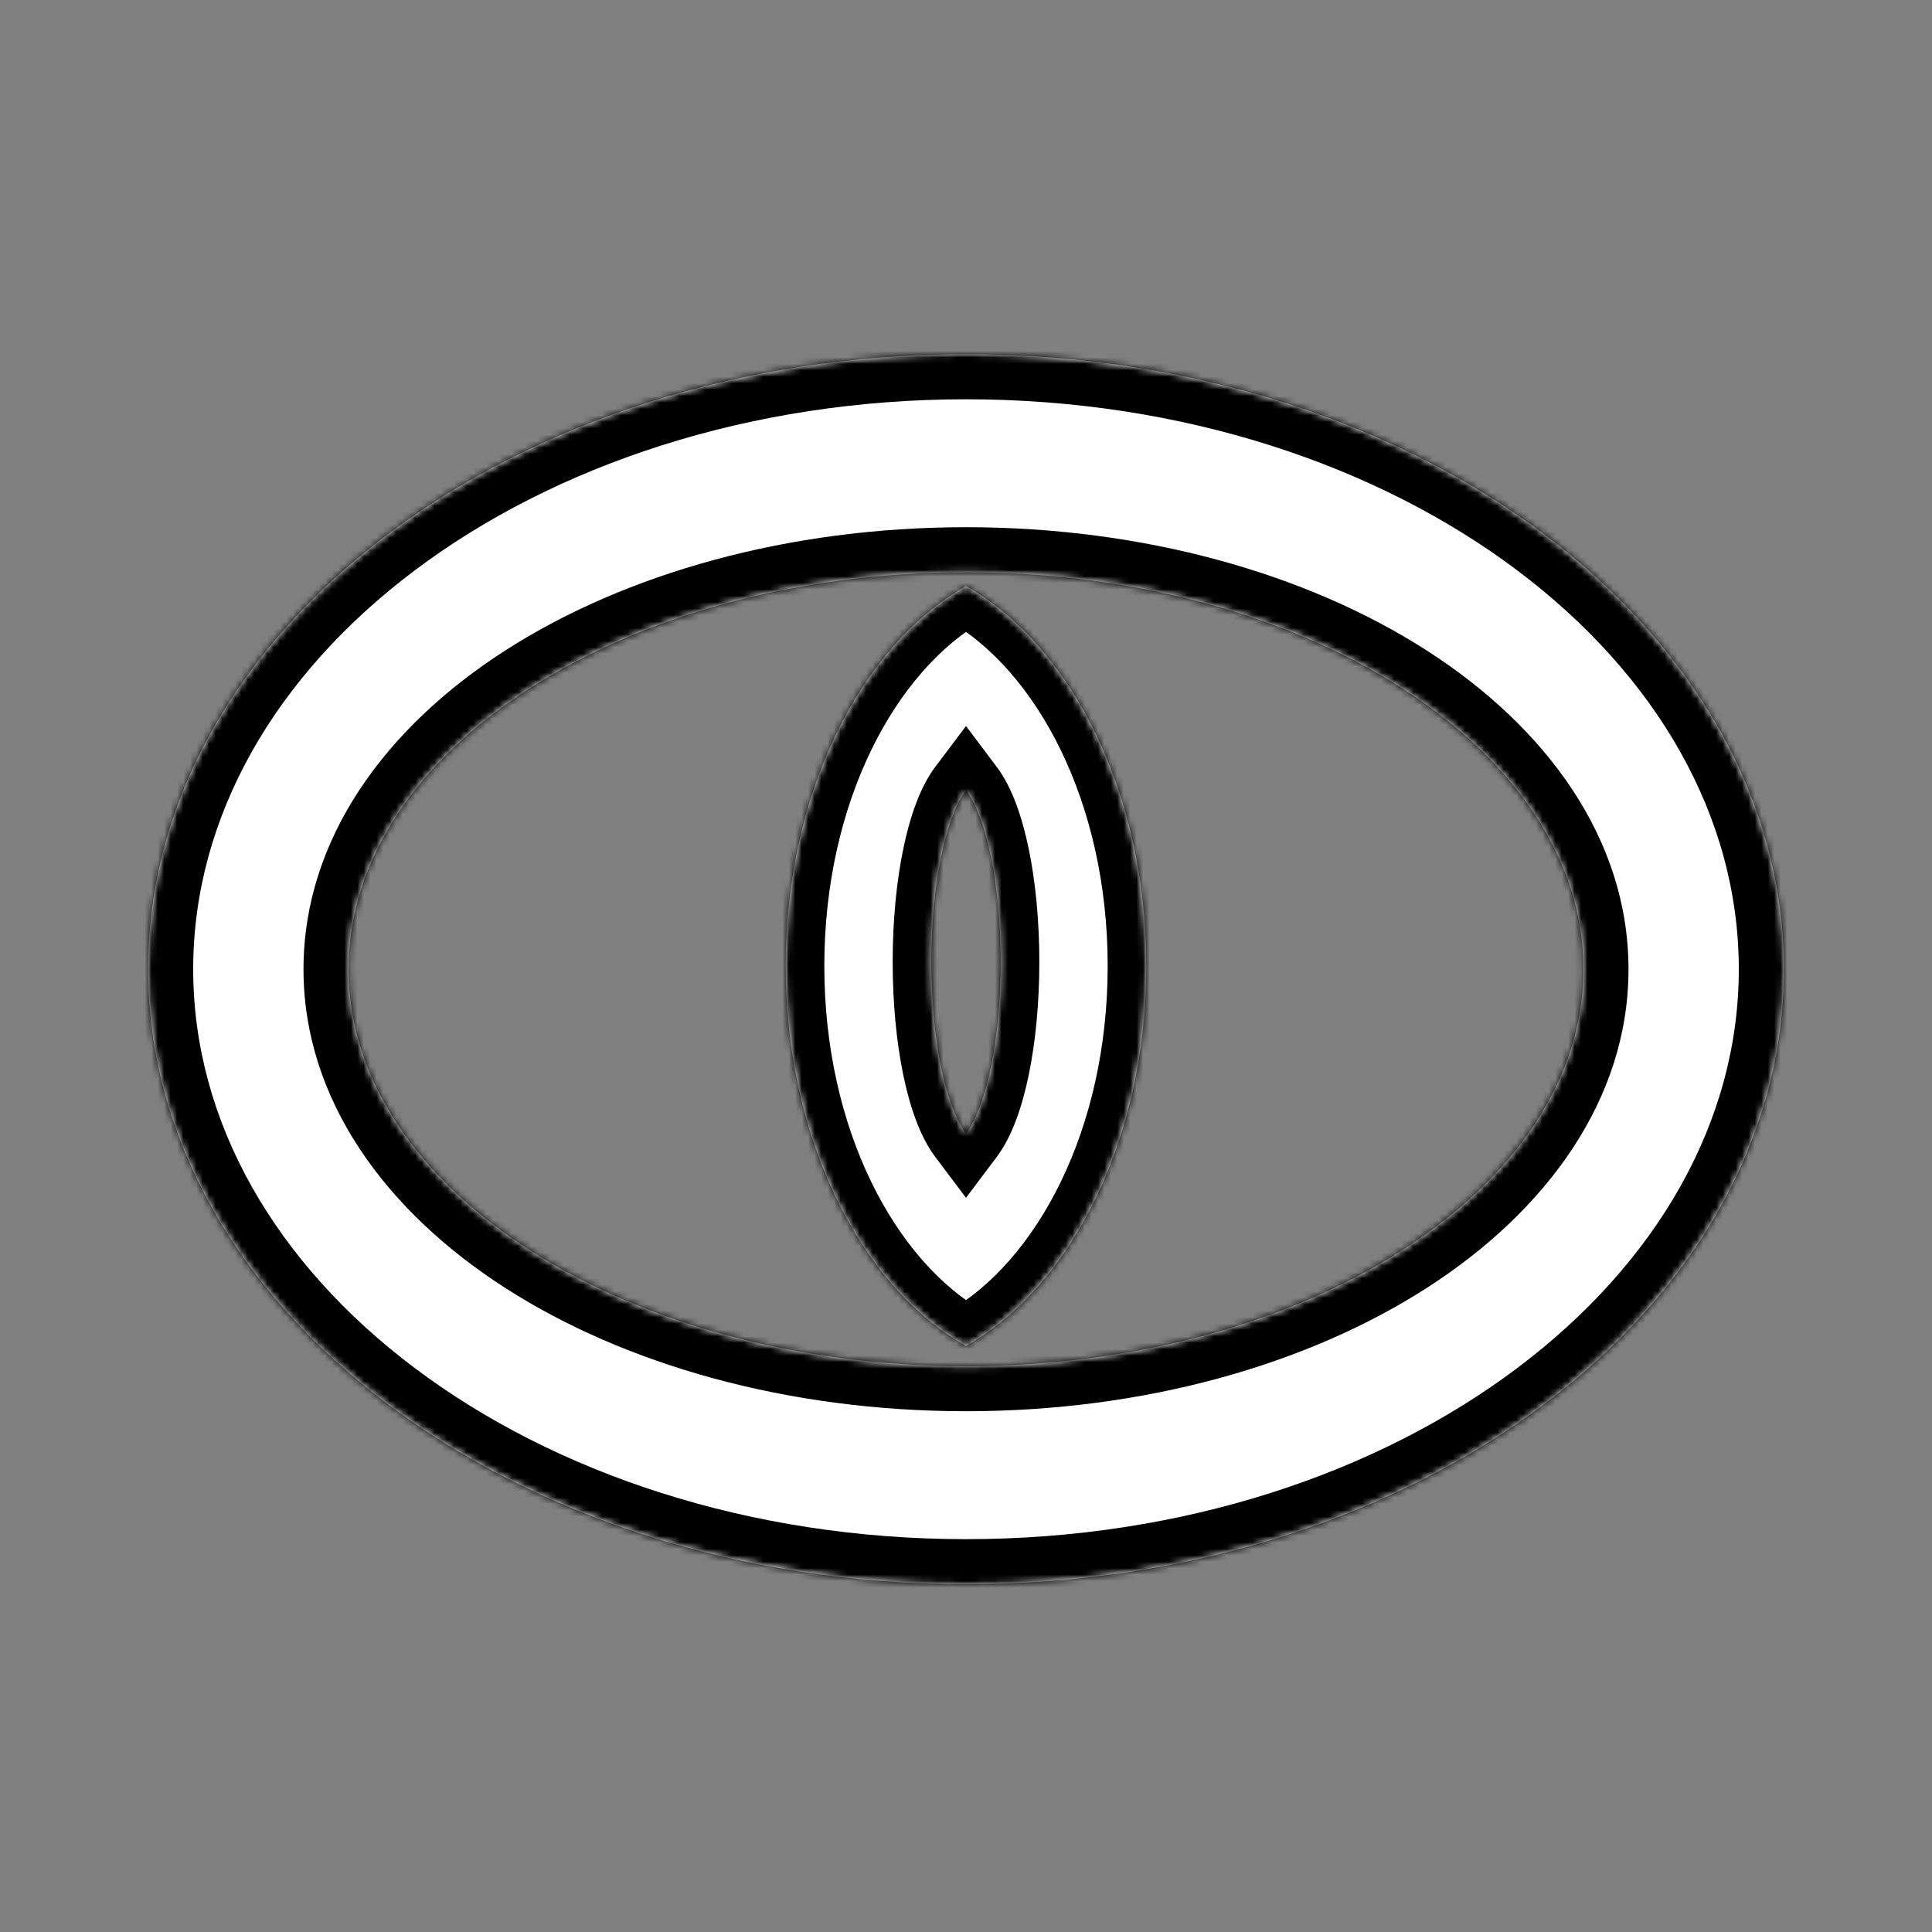 <svg width="300" height="300" viewBox="0 0 300 300" fill="none" xmlns="http://www.w3.org/2000/svg">
<rect x="0" y="0" width="300" height="300" fill="#808080" stroke="none"/>
<mask id="path-1-inside-1_402_14" fill="white">
<path fill-rule="evenodd" clip-rule="evenodd" d="M150 246C220.14 246 277 203.243 277 150.5C277 97.757 220.14 55 150 55C79.86 55 23 97.757 23 150.5C23 203.243 79.86 246 150 246ZM150 212.135C202.949 212.135 245.873 184.54 245.873 150.5C245.873 116.46 202.949 88.865 150 88.865C97.051 88.865 54.127 116.46 54.127 150.5C54.127 184.54 97.051 212.135 150 212.135Z"/>
</mask>
<path fill-rule="evenodd" clip-rule="evenodd" d="M150 246C220.14 246 277 203.243 277 150.5C277 97.757 220.14 55 150 55C79.86 55 23 97.757 23 150.5C23 203.243 79.86 246 150 246ZM150 212.135C202.949 212.135 245.873 184.54 245.873 150.5C245.873 116.46 202.949 88.865 150 88.865C97.051 88.865 54.127 116.46 54.127 150.5C54.127 184.54 97.051 212.135 150 212.135Z" fill="white"/>
<path d="M270 150.5C270 174.182 257.251 196.15 235.596 212.434C213.937 228.72 183.698 239 150 239V253C186.443 253 219.703 241.901 244.01 223.623C268.319 205.344 284 179.561 284 150.5H270ZM150 62C183.698 62 213.937 72.28 235.596 88.566C257.251 104.85 270 126.818 270 150.5H284C284 121.439 268.319 95.656 244.01 77.377C219.703 59.099 186.443 48 150 48V62ZM30 150.5C30 126.818 42.749 104.85 64.404 88.566C86.063 72.28 116.302 62 150 62V48C113.557 48 80.297 59.099 55.99 77.377C31.681 95.656 16 121.439 16 150.5H30ZM150 239C116.302 239 86.063 228.72 64.404 212.434C42.749 196.15 30 174.182 30 150.5H16C16 179.561 31.681 205.344 55.99 223.623C80.297 241.901 113.557 253 150 253V239ZM238.873 150.5C238.873 164.331 230.143 177.821 214.007 188.194C197.946 198.519 175.335 205.135 150 205.135V219.135C177.614 219.135 202.939 211.953 221.578 199.971C240.141 188.037 252.873 170.709 252.873 150.5H238.873ZM150 95.865C175.335 95.865 197.946 102.481 214.007 112.806C230.143 123.179 238.873 136.669 238.873 150.5H252.873C252.873 130.291 240.141 112.963 221.578 101.029C202.939 89.047 177.614 81.865 150 81.865V95.865ZM61.127 150.5C61.127 136.669 69.858 123.179 85.993 112.806C102.054 102.481 124.665 95.865 150 95.865V81.865C122.386 81.865 97.061 89.047 78.422 101.029C59.859 112.963 47.127 130.291 47.127 150.5H61.127ZM150 205.135C124.665 205.135 102.054 198.519 85.993 188.194C69.858 177.821 61.127 164.331 61.127 150.5H47.127C47.127 170.709 59.859 188.037 78.422 199.971C97.061 211.953 122.386 219.135 150 219.135V205.135Z" fill="black" mask="url(#path-1-inside-1_402_14)"/>
<mask id="path-3-inside-2_402_14" fill="white">
<path fill-rule="evenodd" clip-rule="evenodd" d="M150 176.011C146.848 171.82 144.615 161.477 144.615 149.366C144.615 137.254 146.848 126.911 150 122.721C153.152 126.911 155.385 137.254 155.385 149.366C155.385 161.477 153.152 171.82 150 176.011ZM150 209C133.611 199.721 122 176.818 122 150C122 123.182 133.611 100.279 150 91C166.389 100.279 178 123.182 178 150C178 176.818 166.389 199.721 150 209Z"/>
</mask>
<path fill-rule="evenodd" clip-rule="evenodd" d="M150 176.011C146.848 171.82 144.615 161.477 144.615 149.366C144.615 137.254 146.848 126.911 150 122.721C153.152 126.911 155.385 137.254 155.385 149.366C155.385 161.477 153.152 171.82 150 176.011ZM150 209C133.611 199.721 122 176.818 122 150C122 123.182 133.611 100.279 150 91C166.389 100.279 178 123.182 178 150C178 176.818 166.389 199.721 150 209Z" fill="white"/>
<path d="M150 176.011L145.205 179.617L150 185.993L154.795 179.617L150 176.011ZM150 122.721L154.795 119.114L150 112.739L145.205 119.114L150 122.721ZM150 209L147.044 214.221L150 215.895L152.956 214.221L150 209ZM150 91L152.956 85.779L150 84.105L147.044 85.779L150 91ZM138.615 149.366C138.615 155.766 139.203 161.791 140.249 166.869C141.254 171.746 142.816 176.441 145.205 179.617L154.795 172.404C154.032 171.39 152.902 168.818 152.002 164.448C151.144 160.279 150.615 155.077 150.615 149.366H138.615ZM145.205 119.114C142.816 122.29 141.254 126.985 140.249 131.863C139.203 136.941 138.615 142.965 138.615 149.366H150.615C150.615 143.655 151.144 138.452 152.002 134.283C152.902 129.913 154.032 127.341 154.795 126.327L145.205 119.114ZM161.385 149.366C161.385 142.965 160.797 136.941 159.751 131.863C158.746 126.985 157.184 122.29 154.795 119.114L145.205 126.327C145.968 127.341 147.098 129.913 147.998 134.283C148.856 138.452 149.385 143.655 149.385 149.366H161.385ZM154.795 179.617C157.184 176.441 158.746 171.746 159.751 166.869C160.797 161.791 161.385 155.766 161.385 149.366H149.385C149.385 155.077 148.856 160.279 147.998 164.448C147.098 168.818 145.968 171.39 145.205 172.404L154.795 179.617ZM116 150C116 178.217 128.192 203.548 147.044 214.221L152.956 203.779C139.029 195.894 128 175.42 128 150H116ZM147.044 85.779C128.192 96.452 116 121.783 116 150H128C128 124.58 139.029 104.106 152.956 96.221L147.044 85.779ZM184 150C184 121.783 171.808 96.452 152.956 85.779L147.044 96.221C160.971 104.106 172 124.58 172 150H184ZM152.956 214.221C171.808 203.548 184 178.217 184 150H172C172 175.42 160.971 195.894 147.044 203.779L152.956 214.221Z" fill="black" mask="url(#path-3-inside-2_402_14)"/>
</svg>
